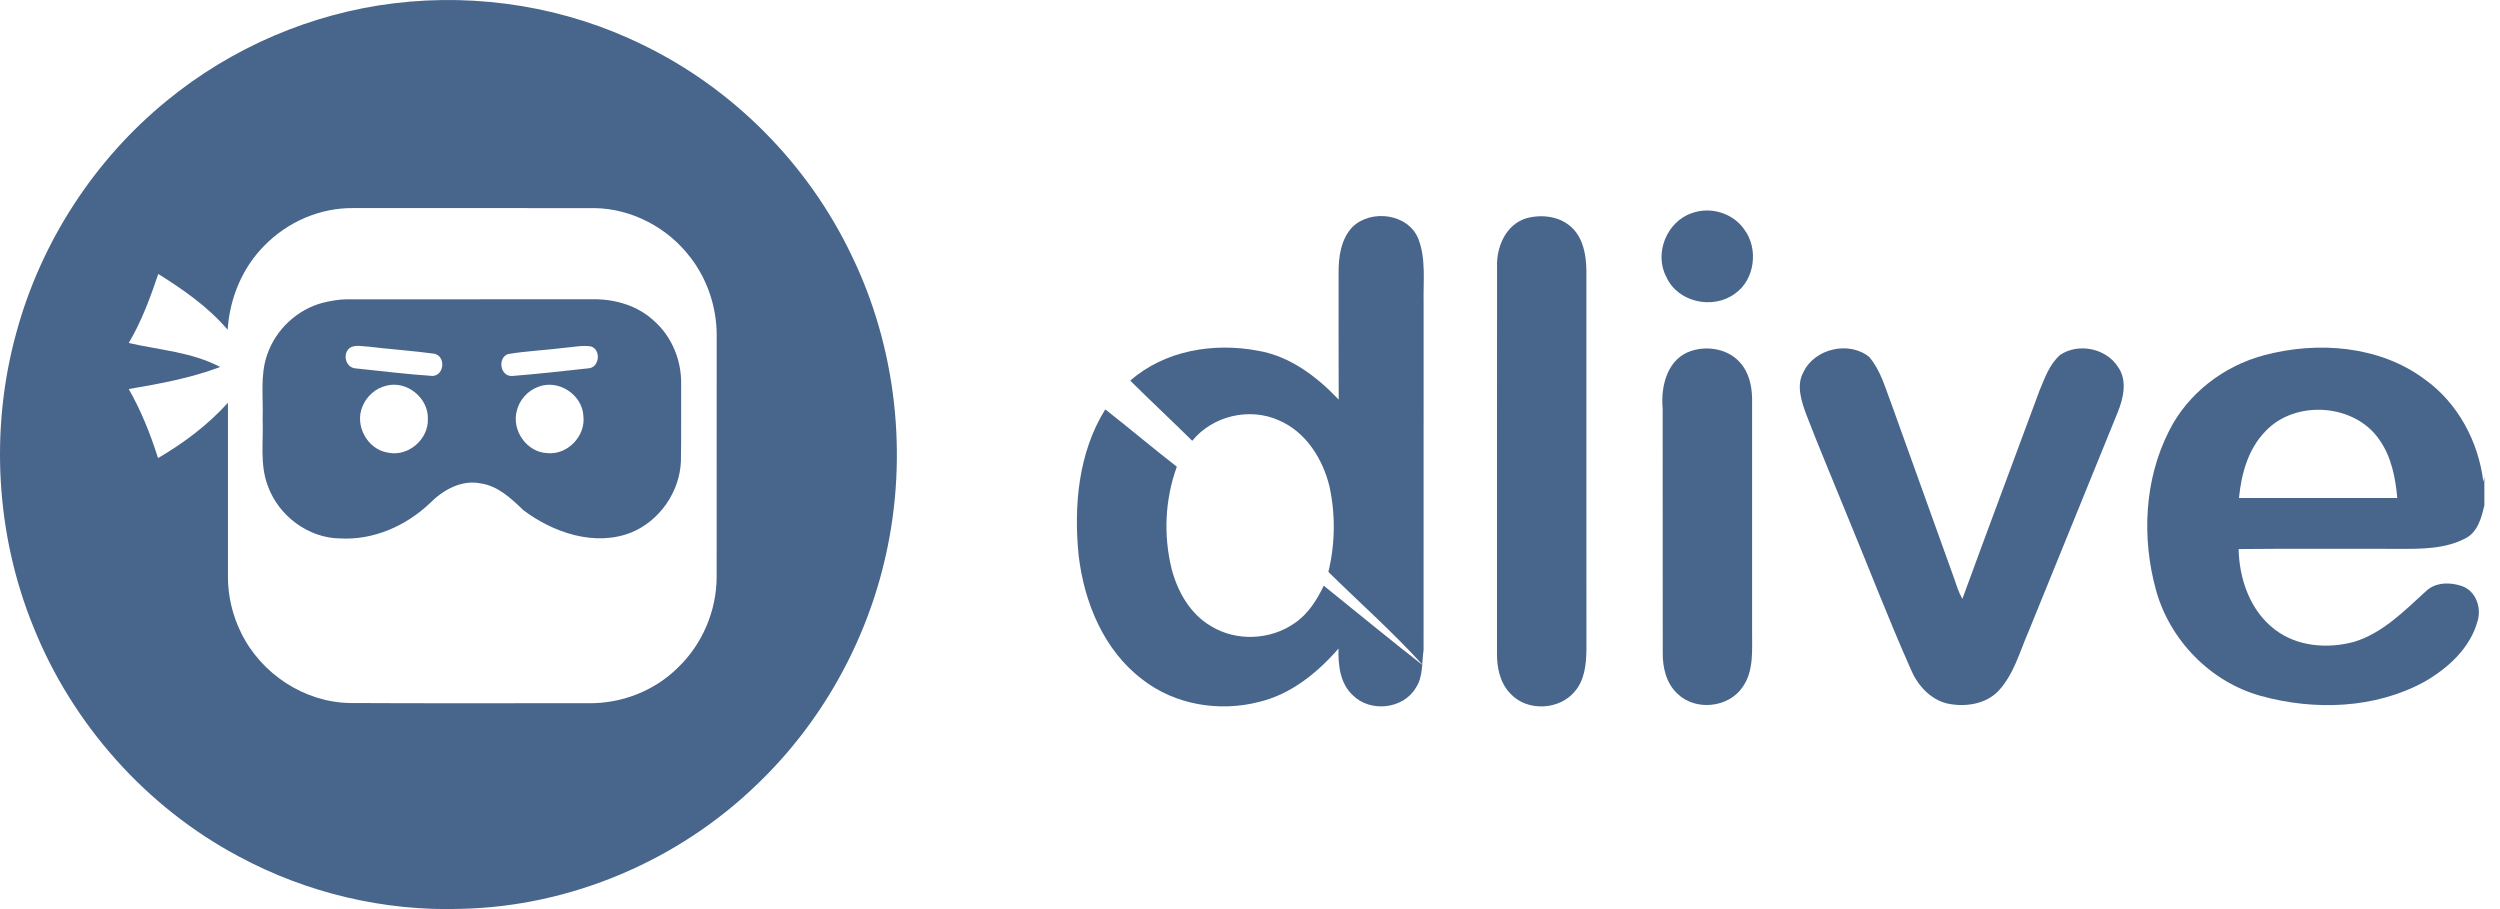 <svg width="132" height="48" viewBox="0 0 132 48" fill="none" xmlns="http://www.w3.org/2000/svg">
<path fill-rule="evenodd" clip-rule="evenodd" d="M89.33 11.254C90.314 10.89 91.511 11.251 92.106 12.127C92.859 13.141 92.656 14.781 91.601 15.506C90.446 16.363 88.578 15.966 87.98 14.616C87.322 13.375 88.015 11.689 89.33 11.254Z" fill="#48658C"/>
<path fill-rule="evenodd" clip-rule="evenodd" d="M37.839 30.479C37.831 32.266 37.073 34.033 35.786 35.257C34.542 36.49 32.804 37.154 31.071 37.13C26.87 37.123 22.671 37.144 18.473 37.12C16.074 37.079 13.79 35.585 12.73 33.41C12.278 32.499 12.036 31.483 12.035 30.463C12.036 27.397 12.035 24.331 12.035 21.265C10.976 22.436 9.7 23.398 8.344 24.186C7.947 22.924 7.451 21.692 6.799 20.542C8.43 20.262 10.068 19.966 11.623 19.377C10.137 18.59 8.408 18.48 6.796 18.11C7.475 16.971 7.933 15.718 8.358 14.465C9.684 15.294 10.992 16.208 12.02 17.41C12.125 15.755 12.793 14.135 13.963 12.965C15.184 11.712 16.902 10.968 18.642 10.987C22.895 10.992 27.145 10.987 31.398 10.988C33.363 11.017 35.274 12.026 36.464 13.605C37.355 14.763 37.841 16.227 37.841 17.695C37.837 21.956 37.839 26.218 37.839 30.479V30.479ZM44.965 13.486C42.665 8.665 38.713 4.679 33.946 2.372C29.899 0.377 25.286 -0.37 20.823 0.171C16.445 0.7 12.228 2.511 8.802 5.323C4.986 8.436 2.162 12.777 0.862 17.568C-0.54 22.654 -0.226 28.214 1.763 33.098C3.832 38.261 7.741 42.633 12.608 45.221C16.202 47.154 20.293 48.125 24.36 47.987C30.135 47.858 35.82 45.447 39.991 41.396C43.365 38.165 45.755 33.899 46.773 29.308C47.957 24.029 47.326 18.345 44.965 13.486" fill="#48658C"/>
<path fill-rule="evenodd" clip-rule="evenodd" d="M31.122 19.442C29.764 19.589 28.401 19.745 27.038 19.852C26.421 19.886 26.249 18.913 26.817 18.696C27.81 18.529 28.82 18.491 29.817 18.362C30.279 18.332 30.751 18.213 31.214 18.295C31.729 18.466 31.661 19.354 31.122 19.442ZM28.887 23.924C27.815 23.878 27.004 22.726 27.288 21.684C27.426 21.11 27.869 20.624 28.419 20.424C29.468 20.01 30.744 20.822 30.803 21.963C30.933 23.03 29.951 24.041 28.887 23.924ZM22.837 19.85C21.467 19.759 20.1 19.589 18.732 19.446C18.199 19.371 18.064 18.571 18.546 18.325C18.842 18.201 19.176 18.297 19.484 18.306C20.629 18.445 21.782 18.518 22.924 18.676C23.548 18.8 23.471 19.822 22.837 19.85ZM20.487 23.9C19.411 23.739 18.705 22.471 19.139 21.459C19.354 20.927 19.827 20.5 20.385 20.368C21.46 20.071 22.63 21 22.592 22.126C22.626 23.209 21.539 24.129 20.487 23.9ZM34.523 16.934C33.685 16.153 32.524 15.805 31.401 15.8C27.034 15.807 22.667 15.801 18.301 15.803C17.874 15.81 17.451 15.886 17.038 15.988C15.688 16.342 14.55 17.408 14.102 18.742C13.725 19.83 13.91 20.999 13.867 22.126C13.914 23.299 13.712 24.519 14.137 25.642C14.702 27.231 16.275 28.411 17.958 28.43C19.71 28.529 21.438 27.77 22.699 26.568C23.391 25.868 24.364 25.321 25.374 25.522C26.292 25.655 26.986 26.314 27.629 26.933C29.213 28.13 31.425 28.88 33.348 28.11C34.831 27.49 35.891 25.972 35.953 24.35C35.978 22.988 35.954 21.629 35.964 20.267C35.983 19.015 35.467 17.759 34.523 16.934Z" fill="#48658C"/>
<path fill-rule="evenodd" clip-rule="evenodd" d="M95.228 19.636C95.816 18.402 97.637 17.984 98.695 18.849C99.303 19.558 99.543 20.491 99.873 21.345C100.974 24.421 102.083 27.496 103.19 30.572C103.311 30.928 103.423 31.291 103.614 31.62C104.955 27.946 106.333 24.289 107.686 20.623C107.965 19.957 108.217 19.226 108.778 18.738C109.73 18.099 111.176 18.382 111.807 19.341C112.342 20.054 112.123 21.007 111.817 21.765C110.246 25.628 108.675 29.492 107.103 33.355C106.644 34.406 106.34 35.569 105.554 36.442C104.871 37.188 103.76 37.351 102.806 37.143C101.891 36.922 101.22 36.146 100.876 35.307C99.679 32.603 98.619 29.841 97.486 27.11C96.781 25.362 96.041 23.63 95.366 21.871C95.111 21.169 94.83 20.338 95.228 19.636Z" fill="#48658C"/>
<path fill-rule="evenodd" clip-rule="evenodd" d="M89.344 18.514C90.213 18.247 91.26 18.443 91.874 19.141C92.344 19.658 92.502 20.373 92.511 21.055V33.269C92.499 34.288 92.629 35.431 91.989 36.305C91.244 37.371 89.527 37.544 88.588 36.645C87.979 36.096 87.781 35.245 87.793 34.456C87.786 30.159 87.795 25.862 87.788 21.567C87.676 20.378 88.048 18.893 89.344 18.514Z" fill="#48658C"/>
<path fill-rule="evenodd" clip-rule="evenodd" d="M119.606 22.781C121.179 21.088 124.332 21.303 125.634 23.223C126.267 24.119 126.481 25.225 126.576 26.296C123.789 26.296 121.005 26.295 118.218 26.296C118.34 25.036 118.696 23.715 119.606 22.781ZM126.619 28.979C127.824 28.986 129.108 28.994 130.197 28.414C130.831 28.077 131.022 27.326 131.175 26.686V25.178C131.162 25.243 131.135 25.372 131.119 25.438C130.867 23.323 129.781 21.284 128.027 20.029C125.63 18.243 122.367 18.004 119.54 18.757C117.406 19.325 115.515 20.776 114.526 22.753C113.219 25.322 113.077 28.392 113.833 31.145C114.56 33.794 116.704 36.008 119.376 36.746C122.205 37.526 125.399 37.426 128.011 35.997C129.263 35.281 130.435 34.207 130.82 32.778C131.027 32.084 130.73 31.221 130.016 30.955C129.389 30.726 128.584 30.729 128.082 31.223C126.94 32.26 125.805 33.431 124.284 33.892C122.891 34.267 121.287 34.141 120.117 33.243C118.809 32.251 118.232 30.579 118.199 28.991C121.006 28.961 123.812 28.984 126.619 28.979Z" fill="#48658C"/>
<path fill-rule="evenodd" clip-rule="evenodd" d="M80.612 11.519C81.442 11.296 82.428 11.427 83.048 12.07C83.606 12.643 83.745 13.479 83.761 14.25C83.764 20.945 83.757 27.638 83.764 34.333C83.75 35.082 83.666 35.9 83.161 36.494C82.349 37.501 80.632 37.584 79.751 36.625C79.205 36.067 79.031 35.258 79.042 34.5C79.043 27.699 79.038 20.899 79.045 14.097C79.002 13.037 79.517 11.833 80.612 11.519" fill="#48658C"/>
<path fill-rule="evenodd" clip-rule="evenodd" d="M71.413 11.981C72.403 11.021 74.386 11.282 74.899 12.639C75.296 13.693 75.143 14.85 75.167 15.952C75.163 22.078 75.17 28.205 75.165 34.331C75.063 35.003 75.151 35.742 74.746 36.331C74.078 37.449 72.342 37.624 71.433 36.712C70.753 36.094 70.65 35.109 70.673 34.244C69.555 35.528 68.161 36.661 66.475 37.062C64.384 37.601 62.037 37.219 60.32 35.877C58.285 34.342 57.248 31.816 56.954 29.342C56.688 26.713 56.934 23.905 58.358 21.614C59.63 22.608 60.861 23.654 62.137 24.643C61.51 26.361 61.424 28.267 61.862 30.042C62.177 31.245 62.849 32.429 63.951 33.065C65.275 33.876 67.064 33.798 68.335 32.916C69.056 32.44 69.528 31.688 69.895 30.924C71.645 32.334 73.379 33.766 75.153 35.148C73.581 33.407 71.811 31.845 70.138 30.195C70.497 28.733 70.517 27.178 70.201 25.706C69.851 24.238 68.951 22.8 67.519 22.191C65.971 21.496 64.024 21.955 62.95 23.274C61.869 22.205 60.757 21.169 59.677 20.098C61.498 18.499 64.081 18.076 66.411 18.517C68.104 18.799 69.53 19.882 70.683 21.1C70.673 18.874 70.68 16.648 70.678 14.422C70.67 13.567 70.798 12.625 71.413 11.981Z" fill="#48658C"/>
</svg>
